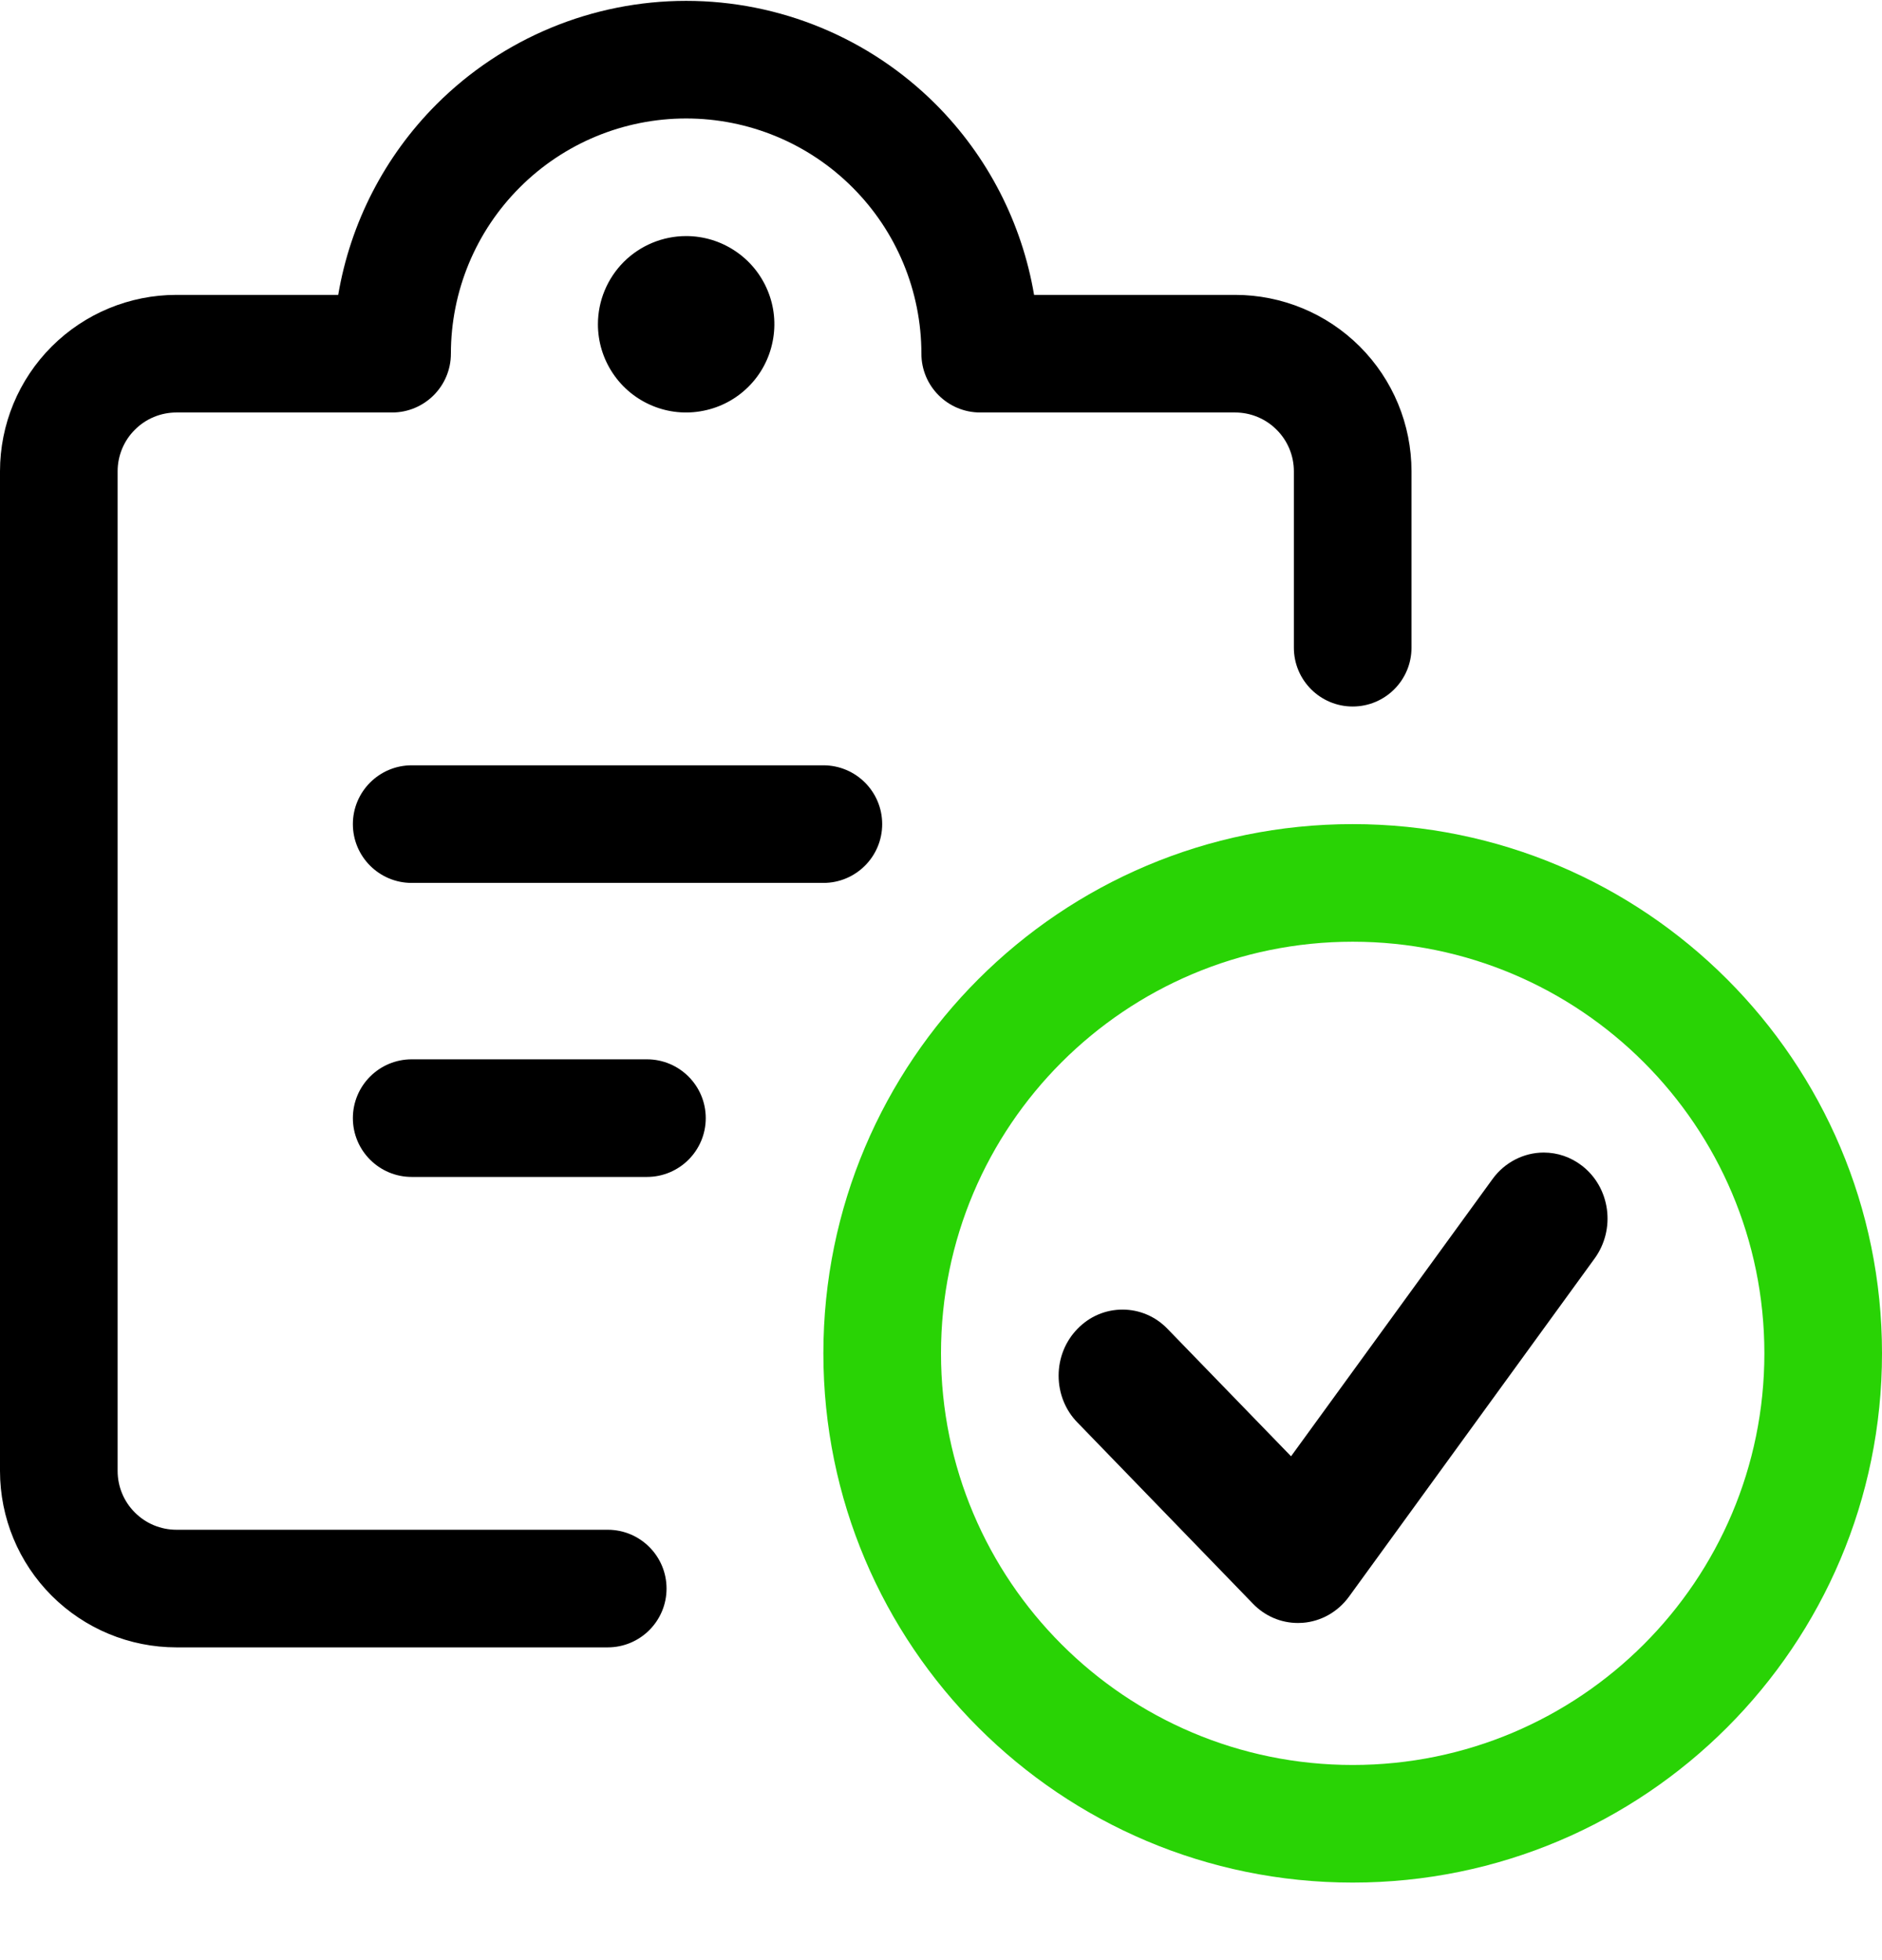 <svg width="24" height="25" viewBox="0 0 24 25" fill="none" xmlns="http://www.w3.org/2000/svg">
<path fill-rule="evenodd" clip-rule="evenodd" d="M17.25 12.011C14.351 12.011 12 14.361 12 17.261C12 20.16 14.351 22.511 17.25 22.511C20.149 22.511 22.5 20.16 22.5 17.261C22.5 14.361 20.149 12.011 17.25 12.011ZM10.5 17.261C10.5 13.533 13.522 10.511 17.25 10.511C20.978 10.511 24 13.533 24 17.261C24 20.989 20.978 24.011 17.25 24.011C13.522 24.011 10.5 20.989 10.5 17.261Z" fill="#29D305"/>
<path fill-rule="evenodd" clip-rule="evenodd" d="M4.5 10.511C4.5 10.097 4.836 9.761 5.25 9.761H10.5C10.914 9.761 11.25 10.097 11.25 10.511C11.25 10.925 10.914 11.261 10.5 11.261H5.25C4.836 11.261 4.5 10.925 4.5 10.511Z" fill="black"/>
<path fill-rule="evenodd" clip-rule="evenodd" d="M4.5 14.261C4.5 13.847 4.836 13.511 5.25 13.511H8.25C8.664 13.511 9 13.847 9 14.261C9 14.675 8.664 15.011 8.25 15.011H5.25C4.836 15.011 4.5 14.675 4.5 14.261Z" fill="black"/>
<path fill-rule="evenodd" clip-rule="evenodd" d="M8.75 1.511C7.954 1.511 7.191 1.827 6.629 2.39C6.066 2.952 5.75 3.715 5.75 4.511C5.75 4.925 5.414 5.261 5 5.261H2.25C2.051 5.261 1.86 5.34 1.72 5.481C1.579 5.621 1.5 5.812 1.5 6.011V18.761C1.5 18.96 1.579 19.151 1.72 19.291C1.86 19.432 2.051 19.511 2.25 19.511H7.75C8.164 19.511 8.5 19.847 8.5 20.261C8.5 20.675 8.164 21.011 7.75 21.011H2.25C1.653 21.011 1.081 20.774 0.659 20.352C0.237 19.93 0 19.358 0 18.761V6.011C0 5.414 0.237 4.842 0.659 4.42C1.081 3.998 1.653 3.761 2.25 3.761H4.313C4.468 2.846 4.903 1.994 5.568 1.329C6.412 0.485 7.557 0.011 8.75 0.011C9.943 0.011 11.088 0.485 11.932 1.329C12.597 1.994 13.032 2.846 13.187 3.761H15.75C16.347 3.761 16.919 3.998 17.341 4.42C17.763 4.842 18 5.414 18 6.011V8.261C18 8.675 17.664 9.011 17.25 9.011C16.836 9.011 16.5 8.675 16.5 8.261V6.011C16.5 5.812 16.421 5.621 16.28 5.481C16.14 5.34 15.949 5.261 15.75 5.261H12.5C12.086 5.261 11.75 4.925 11.75 4.511C11.75 3.715 11.434 2.952 10.871 2.39C10.309 1.827 9.546 1.511 8.75 1.511Z" fill="black"/>
<path fill-rule="evenodd" clip-rule="evenodd" d="M8.75 3.011C8.452 3.011 8.165 3.13 7.955 3.34C7.744 3.551 7.625 3.838 7.625 4.136C7.625 4.358 7.691 4.576 7.815 4.761C7.938 4.946 8.114 5.09 8.319 5.175C8.525 5.261 8.751 5.283 8.969 5.239C9.188 5.196 9.388 5.089 9.546 4.931C9.703 4.774 9.81 4.574 9.853 4.355C9.897 4.137 9.875 3.911 9.789 3.705C9.704 3.5 9.56 3.324 9.375 3.201C9.19 3.077 8.973 3.011 8.75 3.011Z" fill="black"/>
<path d="M19.034 15.037C19.188 14.825 19.432 14.7 19.686 14.7C19.862 14.7 20.032 14.758 20.174 14.868C20.348 15.002 20.461 15.2 20.492 15.424C20.522 15.647 20.466 15.87 20.336 16.05L17.203 20.364C17.061 20.559 16.845 20.681 16.61 20.698L16.608 20.698C16.59 20.699 16.571 20.7 16.552 20.7C16.336 20.7 16.131 20.613 15.977 20.453L13.74 18.143C13.585 17.985 13.5 17.771 13.5 17.546C13.5 17.321 13.585 17.108 13.74 16.949C13.893 16.79 14.098 16.703 14.315 16.703C14.531 16.703 14.736 16.79 14.889 16.949L16.464 18.574L19.034 15.037Z" fill="black"/>
</svg>
